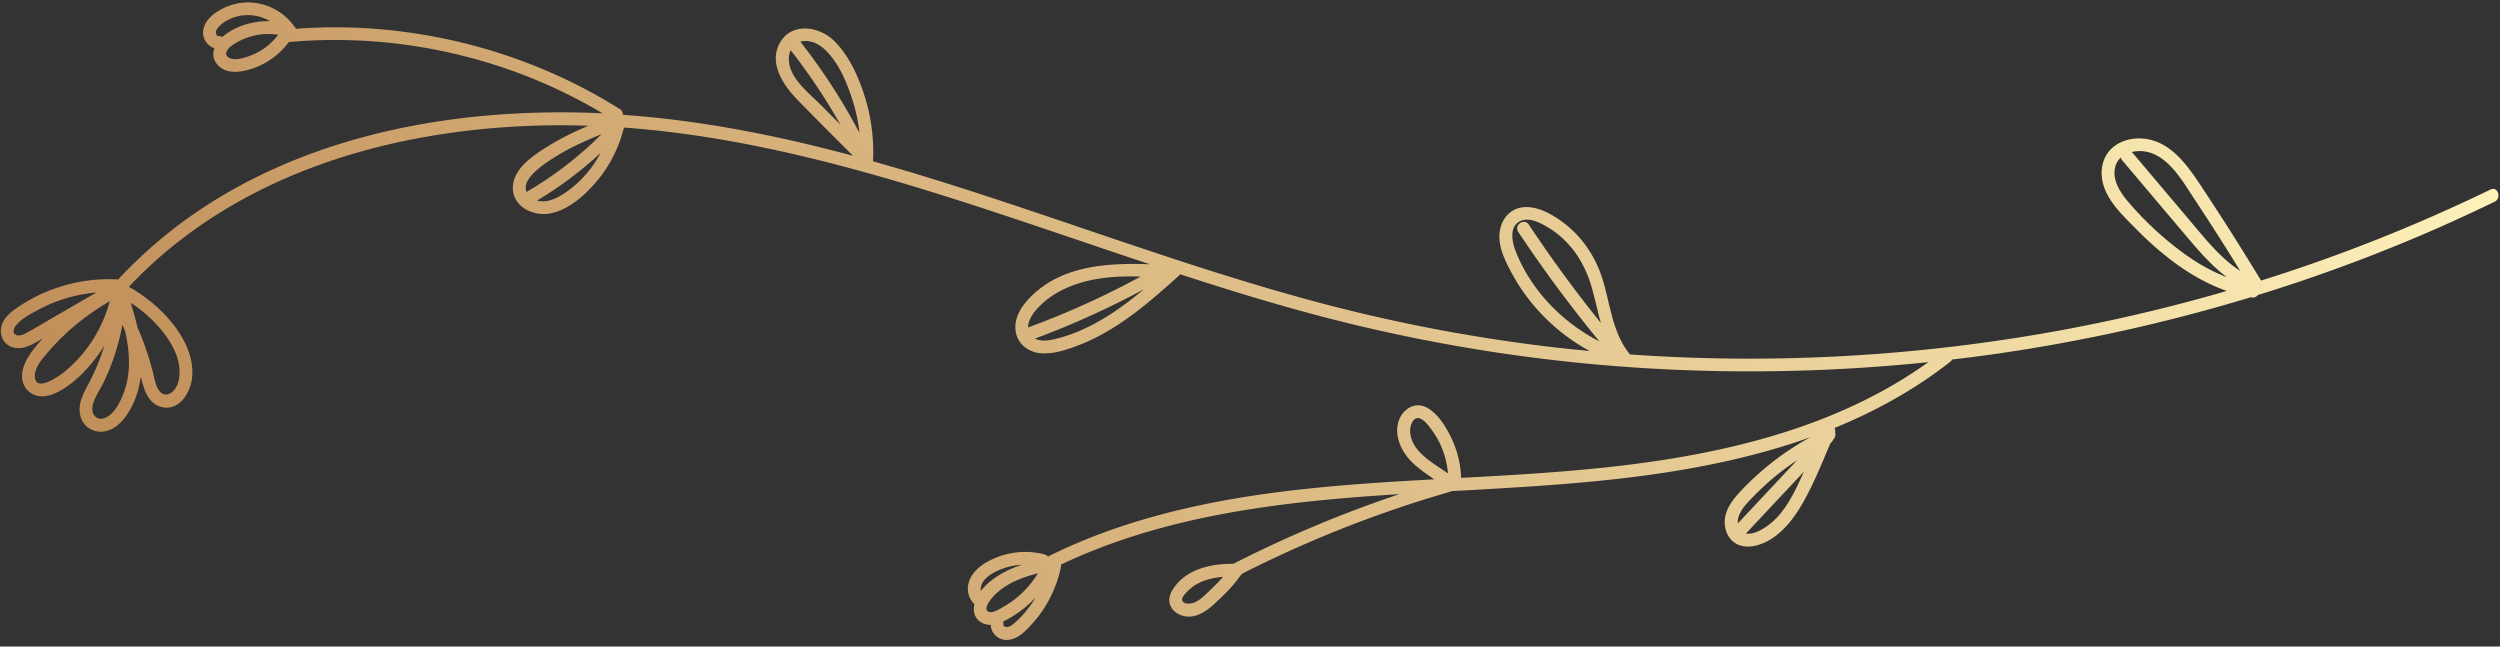 <svg width="348" height="90" fill="none" xmlns="http://www.w3.org/2000/svg"><rect width="100%" height="100%" fill="#333333" stroke="none"/><path d="M28.326 4.001c-.266 1.155.43 2.38 1.523 2.706-.282.794-.198 1.654.52 2.406 1.3 1.346 3.47.903 5.025.342A10.402 10.402 0 0 0 40.2 5.854c12.242-1.098 24.72.969 35.976 5.942a73.445 73.445 0 0 1 7.702 3.977c-21.518-1-44.525 3.403-61.444 17.466a66.855 66.855 0 0 0-5.763 5.41.808.808 0 0 0-.17.266c-.049-.01-.101-.024-.157-.022-4.854-.257-9.763 1.099-13.785 3.823-.963.654-1.975 1.406-2.32 2.571-.31 1.057.01 2.244.995 2.821.985.578 2.142.366 3.113-.107.545-.27 1.084-.572 1.616-.883-.63.672-1.227 1.37-1.735 2.117-.642.938-1.18 2.048-1.16 3.216.026 1.194.788 2.253 1.941 2.595 1.065.316 2.184-.036 3.134-.53 2.327-1.223 4.348-3.412 5.827-5.548.189-.28.375-.563.553-.849a25.973 25.973 0 0 1-.61 1.797 32.143 32.143 0 0 1-1.782 3.876c-.683 1.267-1.305 2.613-.946 4.089.334 1.364 1.529 2.25 2.925 2.212 1.432-.048 2.599-1.012 3.398-2.128 1.17-1.633 1.82-3.537 2.083-5.506.123.454.249.913.393 1.367.366 1.17 1.02 2.345 2.25 2.756 2.636.883 4.355-1.94 4.52-4.18.181-2.394-.8-4.701-2.17-6.615-1.735-2.427-4.064-4.406-6.653-5.872.039-.026.073-.05.102-.091 15.511-16.388 38.472-22.436 60.465-22.39 1.137.002 2.268.037 3.394.075-1.933.825-3.83 1.734-5.618 2.847-1.995 1.248-4.892 3.115-4.886 5.797.004 2.7 2.956 4.027 5.284 3.542 2.59-.541 4.893-2.642 6.529-4.62a18.208 18.208 0 0 0 3.574-7.035.801.801 0 0 0 .096-.28c20.586 1.49 40.528 7.996 60.015 14.588 4.387 1.485 8.773 2.978 13.168 4.442-6.211-.246-12.974.242-17.231 5.24-1.03 1.207-1.755 2.76-1.388 4.373.361 1.604 1.793 2.61 3.375 2.76 1.723.17 3.523-.429 5.119-1.025 1.7-.632 3.332-1.468 4.875-2.415 3.455-2.118 6.503-4.825 9.5-7.534 5.457 1.776 10.944 3.48 16.482 5.008a234.067 234.067 0 0 0 32.256 6.533c18.355 2.382 36.983 2.586 55.384.68-13.199 9.45-29.528 13.052-45.467 14.712-6.506.678-13.042 1.047-19.578 1.394a13.609 13.609 0 0 0-1.231-5.283c-.753-1.624-1.85-3.523-3.447-4.445-1.754-1.015-3.586.221-4.07 2.012-.458 1.694.228 3.514 1.29 4.835 1.026 1.28 2.397 2.162 3.725 3.087-9.056.497-18.101 1.086-27.063 2.565-9.169 1.52-18.205 3.973-26.555 8.11-.052.028-.093.063-.141.096a.935.935 0 0 0-.489-.32c-2.613-.69-5.406-.334-7.784.93-1.213.644-2.367 1.607-2.767 2.975a3.01 3.01 0 0 0 .787 3.02c-.148.666-.105 1.36.303 1.95.443.631 1.218.943 1.978.936.012 1.195 1.094 2.158 2.311 2.099 1.501-.074 2.697-1.395 3.62-2.444 1.91-2.164 3.217-4.815 3.821-7.64a.87.87 0 0 0-.001-.4c14.683-6.983 31.067-8.81 47.129-9.815a168.02 168.02 0 0 0-23.106 9.695c-3.09-.016-6.527.699-8.349 3.433-.441.666-.737 1.44-.48 2.24.258.8.995 1.338 1.767 1.559 1.615.464 3.114-.474 4.257-1.516 1.369-1.245 2.739-2.562 3.792-4.094a.868.868 0 0 0 .201-.23 164.786 164.786 0 0 1 29.044-11.44.734.734 0 0 0 .175-.07c14.826-.817 29.727-1.586 44.084-5.64a87.554 87.554 0 0 0 5.823-1.861 38.855 38.855 0 0 0-5.931 3.984c-1.221 1.001-2.388 2.08-3.481 3.217-.983 1.025-1.956 2.116-2.357 3.514-.349 1.211-.124 2.627.75 3.567.861.92 2.136 1.093 3.315.83 2.886-.641 5-3.166 6.432-5.593 1.612-2.728 2.807-5.733 4.056-8.66.064-.064.119-.13.182-.194a.85.85 0 0 0 .202-.324c.306-.265.376-.678.271-1.022a.823.823 0 0 0-.082-.604c5.749-2.349 11.212-5.37 16.116-9.217.12-.096.199-.2.259-.312 1.999-.233 3.999-.487 5.991-.773a239.777 239.777 0 0 0 35.574-7.893c.05.01.094.022.14.026.38.065.67-.096.848-.339a230.947 230.947 0 0 0 25.606-9.571 241.053 241.053 0 0 0 7.352-3.417c1.023-.494.451-2.198-.578-1.693a232.547 232.547 0 0 1-31.93 12.67 359.796 359.796 0 0 0-7.745-12.245c-2.169-3.278-4.659-7.397-9.049-7.54-1.652-.054-3.429.559-4.462 1.898-1.144 1.493-1.163 3.548-.457 5.24.846 2.034 2.51 3.633 4.032 5.18 1.392 1.419 2.851 2.778 4.404 4.023 2.565 2.063 5.413 3.805 8.505 4.887a234.423 234.423 0 0 1-25.674 5.935c-18.918 3.26-38.243 4.26-57.41 2.903-.03-.044-.055-.092-.093-.137-2.432-3.035-2.642-7.077-3.821-10.655-1.221-3.691-3.725-6.842-7.146-8.724-1.378-.756-3.113-1.333-4.663-.775-1.723.619-2.543 2.451-2.439 4.193.106 1.777 1.008 3.493 1.847 5.023a25.877 25.877 0 0 0 3.278 4.66 27.02 27.02 0 0 0 7.432 5.936c-.849-.082-1.694-.16-2.539-.246a231.18 231.18 0 0 1-32.374-5.772c-11.597-2.938-22.942-6.747-34.265-10.587-10.087-3.418-20.251-6.897-30.553-9.79-.002-.034-.012-.07-.022-.106.127-2.874-.2-5.733-1.026-8.496-.868-2.908-2.262-6.16-4.509-8.281-2.024-1.907-5.697-2.466-7.34.227-1.734 2.833.275 5.918 2.246 7.968 2.573 2.674 5.218 5.285 7.838 7.912-10.47-2.814-21.096-4.934-31.93-5.695a2.968 2.968 0 0 0-.095-.078.923.923 0 0 0-.447-.743C75.563 8.451 63.18 4.6 50.593 3.905a72.188 72.188 0 0 0-9.387.105.83.83 0 0 0-.213-.292A7.97 7.97 0 0 0 34.779.343c-1.341-.05-2.669.279-3.857.885-1.146.585-2.302 1.492-2.607 2.81l.01-.037ZM7.66 44.044c-1.252.722-2.49 1.477-3.755 2.171-.457.253-1.199.685-1.732.374-.541-.313-.182-1.016.114-1.368.775-.92 2.062-1.572 3.101-2.134a20.843 20.843 0 0 1 8.018-2.364l-5.746 3.321Zm9.278 11.348c-.462 1.002-1.144 2.239-2.19 2.727-1.147.542-2.032-.276-1.873-1.473.159-1.197 1.006-2.295 1.519-3.36a30.146 30.146 0 0 0 1.41-3.394 32.22 32.22 0 0 0 1.237-4.68c.127.272.241.545.36.816.708 3.145.904 6.38-.471 9.362l.008.002Zm5.298-9.725c1.284 1.5 2.447 3.319 2.703 5.316.12.944.062 1.943-.358 2.808-.386.8-1.418 1.594-2.231.806-.72-.7-.855-2.006-1.102-2.927a44.308 44.308 0 0 0-1.064-3.47 45.264 45.264 0 0 0-1.066-2.686 43.568 43.568 0 0 0-.925-3.37c1.501.98 2.87 2.164 4.035 3.522l.008.002Zm-6.95-3.742c-1.03 3.816-3.221 7.311-6.299 9.817-.674.543-4.046 2.984-4.14.677-.034-.902.554-1.824 1.087-2.502a31.973 31.973 0 0 1 2.829-3.103c1.956-1.895 4.165-3.524 6.519-4.886l.005-.003Zm62.81-14.73c-.91.545-2.03.998-3.104.774a2.223 2.223 0 0 1-.227-.06 52.111 52.111 0 0 0 8.843-6.63c-1.288 2.416-3.167 4.509-5.51 5.92l-.003-.005ZM136.53 82.27c-.073-.466.113-1.022.343-1.336.573-.797 1.536-1.315 2.43-1.672a8.992 8.992 0 0 1 2.929-.642c-.86.29-1.7.632-2.511 1.068-1.138.608-2.361 1.489-3.191 2.582Zm6.872 2.04c-.603.826-1.285 1.632-2.056 2.306-.317.28-.787.693-1.242.665-.126-.008-.45-.117-.427-.283a.937.937 0 0 0-.054-.48c.447-.203.875-.457 1.277-.695a14.828 14.828 0 0 0 2.225-1.647c.36-.323.699-.654 1.026-1.005-.233.395-.48.778-.75 1.147l.001-.008Zm-1.426-1.49a13.471 13.471 0 0 1-2.244 1.618c-.469.268-1.761 1.132-2.285.613-.452-.445.332-1.436.598-1.76.6-.737 1.342-1.327 2.151-1.82 1.318-.794 2.79-1.277 4.279-1.672a13.212 13.212 0 0 1-2.499 3.022Zm24.11 1.104c-.404.13-1.297.214-1.504-.311-.192-.472.647-1.235.924-1.502a5.895 5.895 0 0 1 1.849-1.17c.933-.382 1.914-.568 2.904-.646-.729.831-1.525 1.594-2.33 2.355-.539.51-1.121 1.042-1.838 1.27l-.005.004ZM196.3 60.276c-.105-.953.439-2.677 1.669-1.865.542.356.961.931 1.34 1.448.46.634.868 1.31 1.197 2.025.584 1.28.932 2.634 1.057 4.018-2.092-1.481-4.964-2.934-5.26-5.62l-.003-.006Zm54.086 6.942c-1.062 2.233-2.334 4.558-4.401 6.006-.792.559-1.926 1.214-2.95 1.042 2.687-2.87 5.377-5.736 8.069-8.61-.239.52-.474 1.038-.716 1.554l-.002.008Zm-8.482 5.646a2.529 2.529 0 0 1 .113-.959c.378-1.138 1.339-2.048 2.154-2.888a36.734 36.734 0 0 1 2.926-2.697 38.807 38.807 0 0 1 3.063-2.266c-2.751 2.936-5.506 5.874-8.256 8.81Zm62.329-37.413a45.264 45.264 0 0 1-8-7.372c-1.107-1.304-2.215-2.988-1.811-4.781.125-.573.42-1.023.805-1.371a.818.818 0 0 0 .186.39c2.985 3.533 5.974 7.07 8.964 10.6 1.708 2.021 3.481 4.085 5.608 5.671-2.042-.777-3.963-1.859-5.744-3.135l-.008-.002Zm1.233-3.99c-2.86-3.381-5.716-6.766-8.58-10.152a.76.76 0 0 0-.155-.145c.338-.08.684-.128 1.034-.13 3.696-.058 5.906 3.965 7.674 6.64a363.005 363.005 0 0 1 6.403 10.04c-2.497-1.615-4.465-3.976-6.377-6.245l.001-.008Zm-94.47 3.537c-.492-1.25-.952-3.316.493-4.154 1.253-.722 2.929.168 4.018.825 2.996 1.813 4.968 4.716 5.967 8.029.521 1.724.873 3.527 1.37 5.267a184.171 184.171 0 0 1-10.026-13.69c-.64-.963-2.117.04-1.477 1.002a182.982 182.982 0 0 0 11.299 15.25c-5.156-2.648-9.527-7.117-11.648-12.534l.004.005Zm-63.431 12.015c-1.026.288-2.468.659-3.499.119a119.128 119.128 0 0 0 15.158-6.862c-3.487 2.913-7.26 5.51-11.659 6.743Zm-4.466-1.431c.004-.899.618-1.867 1.167-2.49 1.997-2.288 4.945-3.574 7.88-4.155 2.178-.433 4.402-.503 6.63-.44a117.058 117.058 0 0 1-15.669 7.086l-.008-.001Zm-28.802-30.934c-1.741-1.755-4.674-3.927-4.48-6.703.023-.345.11-.669.242-.959a83.933 83.933 0 0 1 6.935 10.38c-.902-.906-1.798-1.816-2.697-2.718Zm-2.886-8.838c.09-.025.171-.052.268-.068 1.199-.19 2.314.378 3.163 1.177 1.892 1.775 3.05 4.585 3.826 7.01.479 1.495.801 3.032.979 4.588a84.216 84.216 0 0 0-8.236-12.707ZM77.406 21.76c2.007-1.242 4.157-2.2 6.337-3.093a50.758 50.758 0 0 1-10.446 8.046 1.51 1.51 0 0 1-.118-.479c-.05-.904.64-1.688 1.241-2.275.88-.85 1.947-1.552 2.984-2.192l.002-.008ZM38.722 4.844c-1.043 1.367-2.434 2.412-4.066 2.976-.742.253-1.712.56-2.5.336-.558-.158-.864-.588-.543-1.114.353-.584 1.035-.969 1.615-1.283a8.688 8.688 0 0 1 2.243-.821 8.768 8.768 0 0 1 3.25-.094ZM33.884 2.14a6.018 6.018 0 0 1 3.706.807c-2.277-.05-4.604.605-6.376 1.973a4.11 4.11 0 0 0-.29.247.875.875 0 0 0-.545-.152c-.056.002-.112-.018-.184-.112a.624.624 0 0 1-.141-.377c-.009-.381.361-.804.657-1.063.867-.753 2.04-1.213 3.175-1.332l-.002.009Z" fill="url('#paint0_linear_456_957')"/><defs><linearGradient id="paint0_linear_456_957" x1="43.82" y1="113.273" x2="292.001" y2="-55.268" gradientUnits="userSpaceOnUse"><stop stop-color="#C08D58"/><stop offset="1" stop-color="#FEF1BA"/></linearGradient></defs></svg>